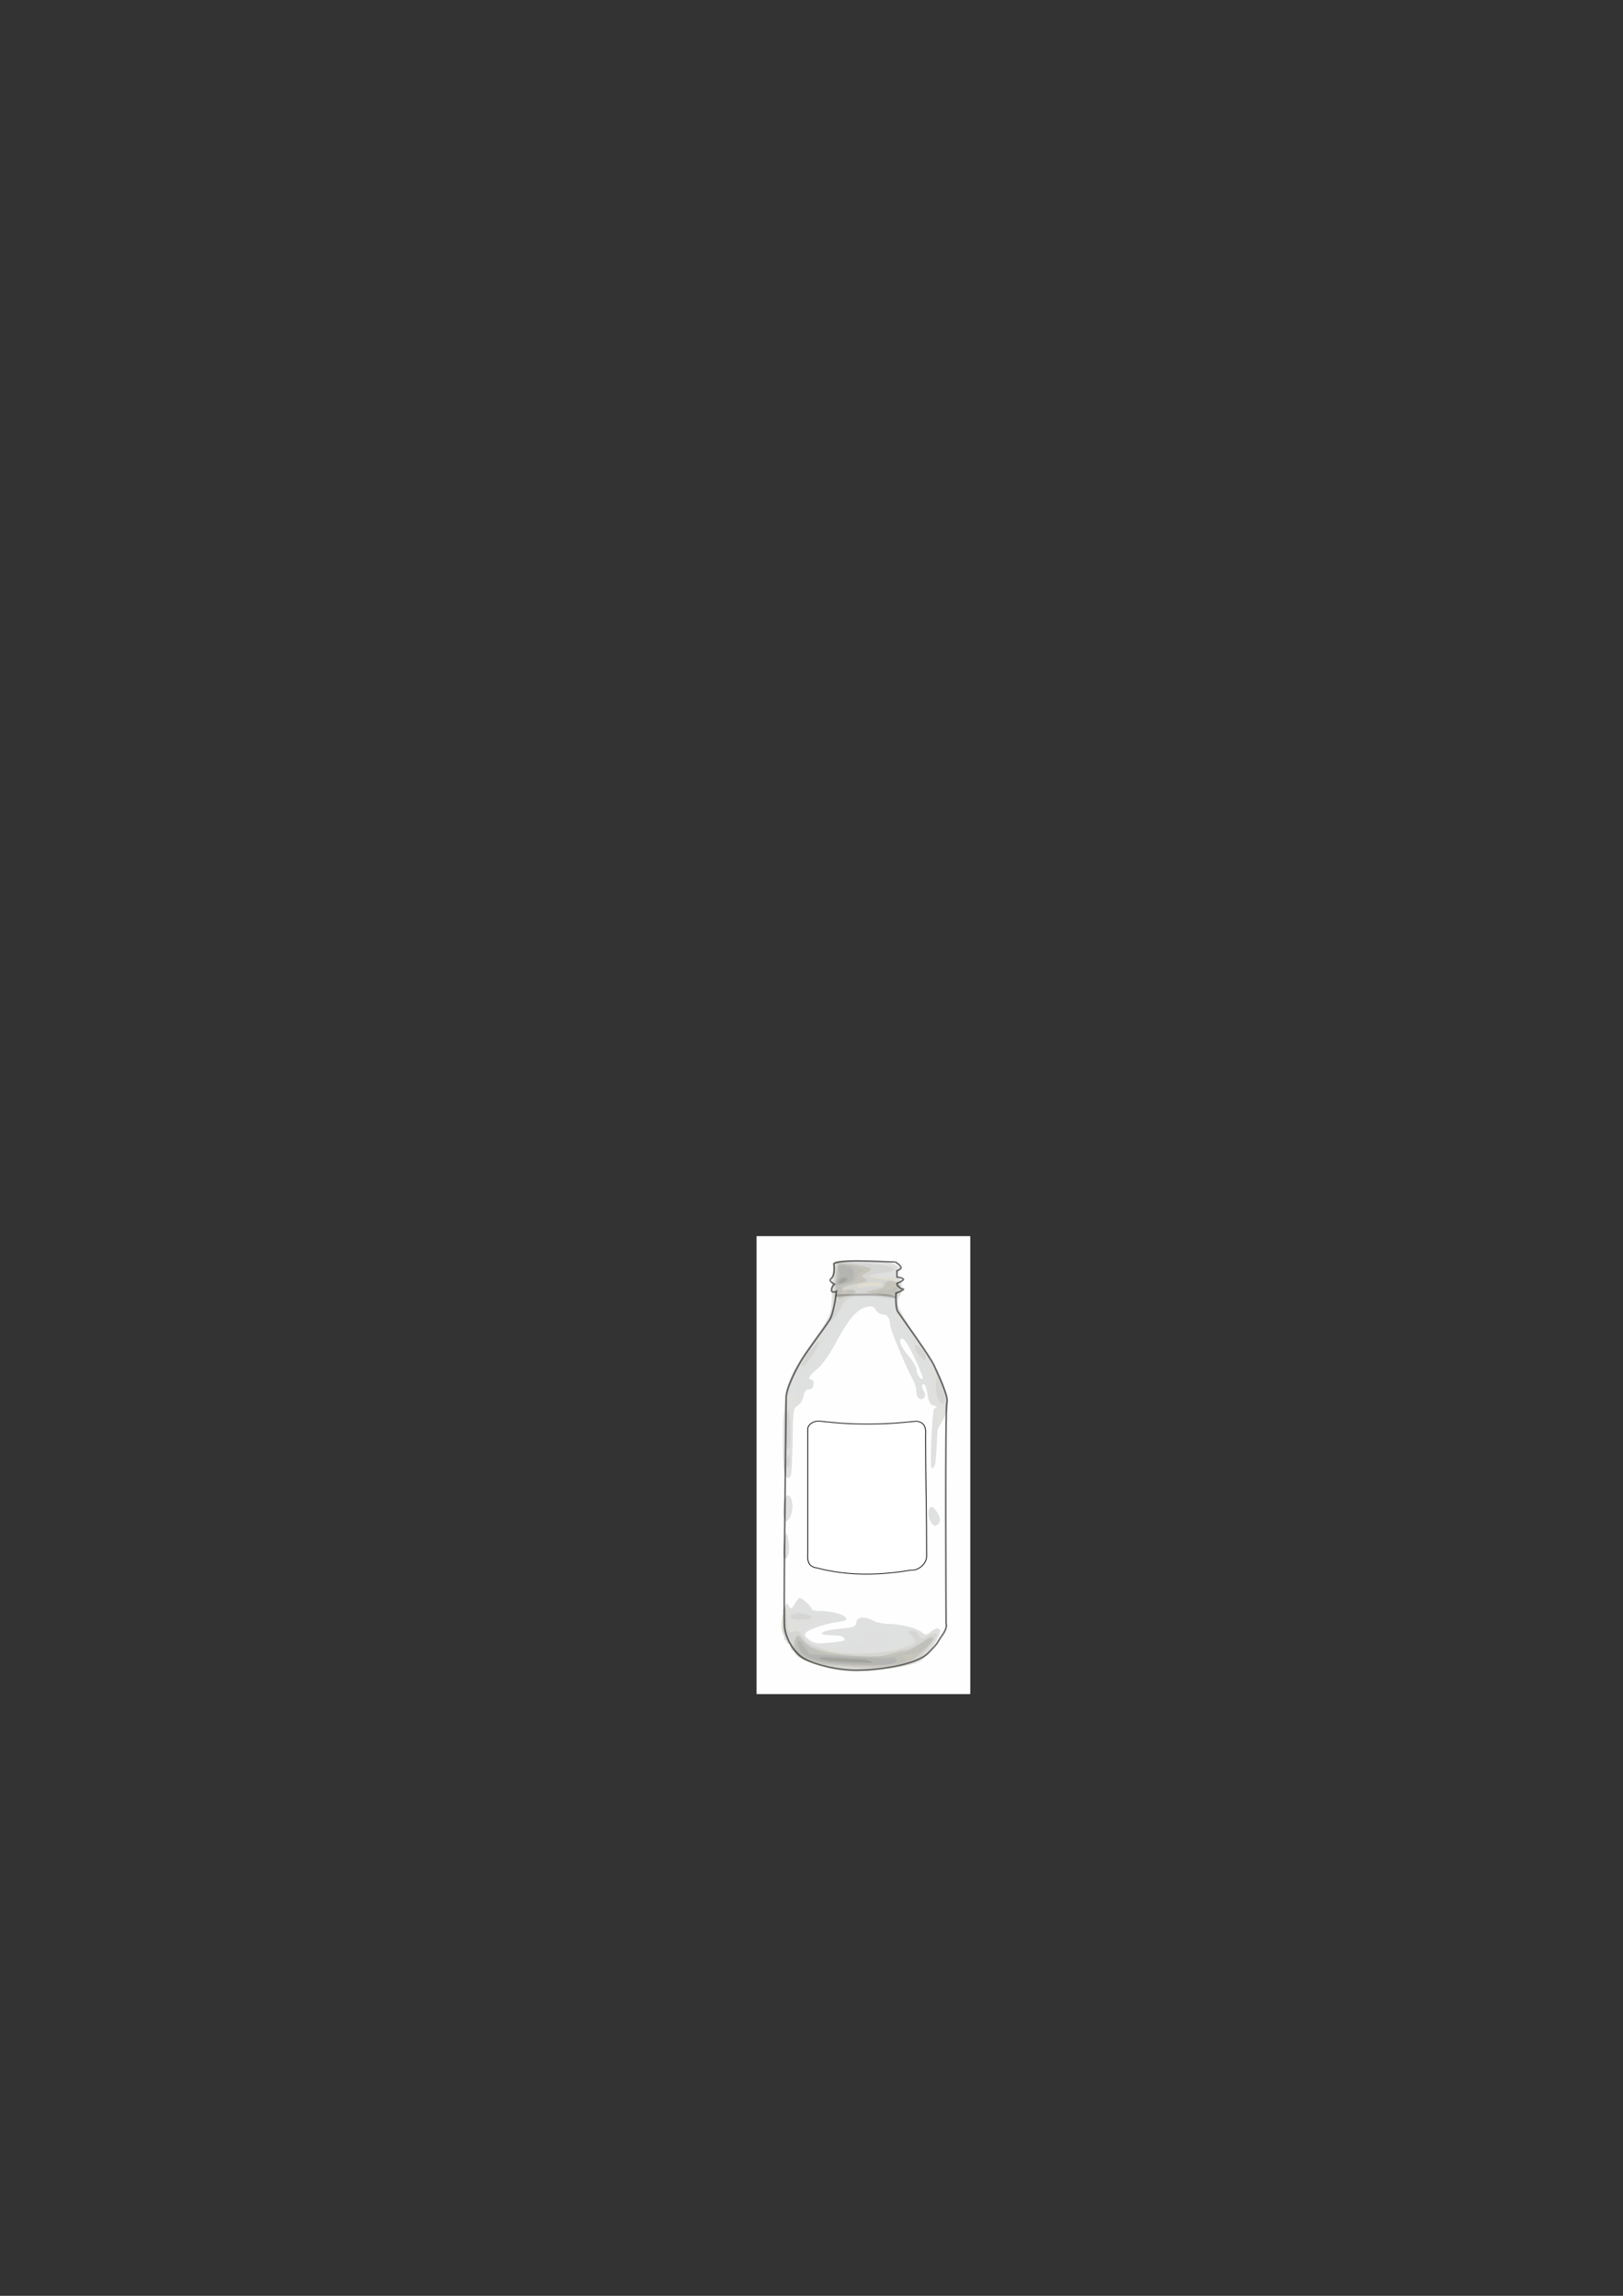 <?xml version="1.0" encoding="UTF-8"?>
<svg viewBox="0 0 744.094 1052.362" xmlns="http://www.w3.org/2000/svg" xmlns:xlink="http://www.w3.org/1999/xlink">
 <rect x="0" y="0" width="744.094" height="1052.362" fill="#333333" stroke="none"/>
 <g transform="translate(261.96 292.41)">
  <path d="m84.906 274.21h97.968v209.93h-97.968z" fill="#fefefe"/>
  <g transform="matrix(1.093 0 0 1 -164.14 -154.28)">
   <path d="m263.4 627.73c-8.151-0.808-15.215-6.348-19.825-8.83l-2.223-4.783-1.212-3.398c0.267-7.591-2.448-10.146-0.296-12.78 2.375-2.906 0.035-1.984 1.44-0.063s1.474 1.898 2.689-0.77c0.687-1.507 1.541-2.74 1.899-2.74 1.048 0 5.028 3.988 5.028 5.039 0 0.529 1.635 0.961 3.634 0.961 7.963 0 14.939 4.019 8.288 4.775-4.624 0.525-12.806 3.381-14.078 4.913-1.071 1.29-0.88 1.864 1.176 3.529 2.098 1.699 3.327 1.889 8.461 1.308 6.623-0.749 7.017-0.909 6.06-2.459-0.363-0.587-2.748-1.067-5.3-1.067-6.856 0-3.93-2.143 3.956-2.897 5.558-0.531 6.34-0.869 6.622-2.853 0.375-2.643 3.329-2.952 7.18-0.75 1.375 0.786 4.3 1.448 6.5 1.47 5.157 0.053 11.523 1.805 13.75 3.784 1.586 1.41 1.921 1.4 3.579-0.099 2.804-2.538 4.504-2.116 3.74 0.928-0.795 3.169-5.324 10.491-7.482 12.097-4.237 3.154-22.842 5.748-33.586 4.683zm-24.4-55.113c0.055-2.062 0.421-4.875 0.814-6.25 0.649-2.27 0.775-2.132 1.372 1.5 0.71 4.319 0.02 8.5-1.402 8.5-0.486 0-0.839-1.688-0.784-3.75zm61.968-13.123c-1.326-2.477-1.382-5.814-0.112-6.599 1.285-0.794 4.295 3.935 3.877 6.091-0.489 2.523-2.539 2.8-3.765 0.509zm-61.596-2.384c-0.792-3.154 0.2-9.742 1.467-9.742 2.305 0 2.771 7.647 0.643 10.558-1.364 1.866-1.445 1.835-2.11-0.815zm0.154-20.867c-0.975-4.876-0.735-23.552 0.422-32.777 1.155-9.207 3.167-13.891 11.426-26.598 8.088-12.442 7.921-11.943 8.136-24.353 0.108-6.244 0.657-11.813 1.218-12.375 1.433-1.433 23.525 0.034 25.823 1.714 1.431 1.046 1.537 1.582 0.549 2.772-0.979 1.179-0.921 1.727 0.288 2.731 1.692 1.404 2.062 7.553 0.512 8.51-2.578 1.593-0.794 6.157 8.261 21.128 12.181 20.141 14.265 28.386 9.312 36.837-2.33 3.975-2.632 5.477-2.422 12.043 0.164 5.144-0.171 7.892-1.068 8.746-1.075 1.024-1.214-1.227-0.784-12.641 0.34-9.026 0.934-14.14 1.697-14.611 0.783-0.484 0.53-0.893-0.762-1.231-1.396-0.365-2.092-1.679-2.5-4.721-0.581-4.334-1.297-5.82-2.315-4.802-0.32 0.32-0.053 1.568 0.593 2.774 0.787 1.47 0.842 2.525 0.168 3.199-1.536 1.536-3.179-0.025-3.186-3.029-0.003-1.48-0.723-4.041-1.599-5.691-2.559-4.82-9.395-22.728-9.395-24.612 0-3.038-1.163-4.888-3.072-4.888-1.022 0-2.361-0.94-2.975-2.088-0.858-1.604-1.708-1.94-3.663-1.449-4.129 1.036-7.758 5.534-12.759 15.815-2.824 5.805-6.065 10.862-8.116 12.663-3.409 2.994-4.367 5.059-2.345 5.059 0.588 0 0.926 1.012 0.75 2.25-0.195 1.369-0.97 2.201-1.982 2.126-1.134-0.085-1.862 0.943-2.293 3.238-0.347 1.849-1.453 3.802-2.457 4.34-1.627 0.871-1.845 2.568-2.002 15.547-0.096 8.013-0.428 15.229-0.738 16.035-0.914 2.381-2.054 1.685-2.723-1.66zm55.412-50.13c-3.414-8.201-5.518-11.597-6.547-10.568-1.057 1.057 0.325 4.316 3.549 8.373 1.628 2.049 2.961 4.698 2.961 5.888 0 2.056 1.932 4.964 2.753 4.143 0.212-0.212-1.01-3.739-2.715-7.836z" fill="#e1e1dd"/>
   <path d="m273.74 627.87c-0.196-0.196-4.853-0.614-10.348-0.929-11.308-0.648-15.655-5.494-20.614-9.687-1.455-10.087-0.382 5.428-3.45-6.301-0.24-5.838-1.56-8.219 0.265-10.317 1.641-1.887-0.039-1.974 0.959-1.146 1.013 0.841 1.725 0.377 3.083-2.01 0.971-1.706 2.019-3.106 2.328-3.109 0.975-0.011 4.939 4.028 4.939 5.033 0 0.529 1.635 0.961 3.634 0.961 7.963 0 14.939 4.019 8.288 4.775-4.624 0.525-12.806 3.381-14.078 4.913-1.071 1.29-0.88 1.864 1.176 3.529 2.098 1.699 3.327 1.889 8.461 1.308 6.623-0.749 7.017-0.909 6.06-2.459-0.363-0.587-2.748-1.067-5.3-1.067-6.856 0-3.93-2.143 3.956-2.897 5.558-0.531 6.34-0.869 6.622-2.853 0.375-2.643 3.329-2.952 7.18-0.75 1.375 0.786 4.3 1.448 6.5 1.47 5.157 0.053 11.523 1.805 13.75 3.784 1.586 1.41 1.921 1.4 3.579-0.099 2.114-1.913 4.171-2.167 4.171-0.515 0 0.627-0.988 3.118-2.195 5.535-3.123 6.253-8.824 9.725-18.499 11.266-4.294 0.684-8.325 1.396-8.959 1.582s-1.313 0.179-1.509-0.017zm-31.177-21.756c-0.277-0.688-0.504-0.125-0.504 1.25s0.227 1.938 0.504 1.25 0.277-1.812 0-2.5zm-3.563-33.5c0.055-2.062 0.421-4.875 0.814-6.25 0.649-2.27 0.775-2.132 1.372 1.5 0.71 4.319 0.02 8.5-1.402 8.5-0.486 0-0.839-1.688-0.784-3.75zm61.936-13.184c-1.171-2.189-1.361-5.406-0.377-6.39 1.325-1.325 3.342 1.661 3.342 4.947 0 3.745-1.375 4.415-2.965 1.443zm-61.564-2.324c-0.792-3.154 0.2-9.742 1.467-9.742 2.305 0 2.771 7.647 0.643 10.558-1.364 1.866-1.445 1.835-2.11-0.815zm0.154-20.867c-0.344-1.719-0.625-8.678-0.625-15.465 0-10.942 0.208-12.451 1.833-13.321 1.431-0.766 1.867-0.609 1.989 0.715 0.394 4.287-0.006 28.511-0.491 29.776-0.897 2.338-2.042 1.618-2.706-1.705zm61.672-14.201c0.287-7.604 0.787-14.092 1.112-14.417 1.066-1.066 1.696 0.454 1.608 3.877-0.399 15.439-0.996 22.236-2.04 23.227-0.932 0.884-1.084-1.953-0.679-12.688zm3.703-15.504c0-0.456-0.992-0.794-2.205-0.75-1.841 0.066-2.332-0.645-2.971-4.309-0.8-4.578-1.425-5.844-2.405-4.864-0.32 0.32-0.053 1.568 0.593 2.774 0.787 1.47 0.842 2.525 0.168 3.199-1.536 1.536-3.179-0.025-3.186-3.029-0.003-1.48-0.723-4.041-1.599-5.691-2.559-4.82-9.395-22.728-9.395-24.612 0-3.038-1.163-4.888-3.072-4.888-1.022 0-2.361-0.94-2.975-2.088-0.858-1.604-1.708-1.94-3.663-1.449-4.129 1.036-7.758 5.534-12.759 15.815-2.824 5.805-6.065 10.862-8.116 12.663-3.409 2.994-4.367 5.059-2.345 5.059 0.588 0 0.926 1.012 0.75 2.25-0.195 1.369-0.97 2.201-1.982 2.126-1.138-0.085-1.863 0.948-2.3 3.278-0.351 1.871-1.027 3.162-1.502 2.868s-1.092 0.031-1.371 0.722c-0.306 0.758-0.538 0.562-0.585-0.494-0.043-0.963 0.471-1.75 1.144-1.75s0.222-0.701-1.002-1.558-2.667-1.284-3.207-0.95c-1.603 0.991 0.031-5.497 2.769-10.992 1.37-2.75 4.964-8.799 7.986-13.443 7.229-11.106 8.148-13.532 8.221-21.688 0.034-3.778 0.163-8.633 0.286-10.789l0.225-3.921 6.5-0.017c13.018-0.033 17.656 0.386 19.546 1.768 1.852 1.354 1.857 1.488 0.148 3.376-1.491 1.648-1.545 2.057-0.331 2.523 1.992 0.764 3.12 6.404 1.639 8.19-0.651 0.784-0.963 2.995-0.7 4.949 0.262 1.943 0.076 3.285-0.413 2.983s-0.874-0.185-0.857 0.26c0.053 1.352 2.366 3.895 4.151 4.564 1.724 0.646 8.442 11.455 13.903 22.368 2.727 5.449 3.409 8.745 3.028 14.628-0.11 1.703-2.113 2.575-2.113 0.921zm-9.963-20.426c-3.414-8.201-5.518-11.597-6.547-10.568-1.057 1.057 0.325 4.316 3.549 8.373 1.628 2.049 2.961 4.698 2.961 5.888 0 2.056 1.932 4.964 2.753 4.143 0.212-0.212-1.01-3.739-2.715-7.836z" fill="#dfe0e0"/>
   <path d="m258.9 626.38c-12.761-4.761-13.043-5.543-16.222-10.783-0.851-1.402-0.531-1.607-1.865-3.082-0.894-0.988-1.154-2.717-1.502-4.46s0.384-3.861 0.256-1.363c-0.152 2.96-0.121-2.704-0.121-3.585 0-2.282 0.029-5.245 0.889-3.853 0.376 0.608 2.021 1.106 3.656 1.106s4.581 0.672 6.547 1.493 3.998 1.232 4.516 0.911 1.695-0.293 2.616 0.06c1.44 0.553 1.468 0.771 0.202 1.566-0.81 0.508-2.244 0.683-3.187 0.39-2.192-0.682-7.785 3.409-7.785 5.694 0 2.607 4.431 5.583 9.238 6.205 2.344 0.303 7.862 0.002 12.262-0.67 7.35-1.122 7.981-1.401 7.762-3.436-0.305-2.831 2.583-2.975 5.877-0.292l2.361 1.922-2.643 1.012c-1.454 0.557-4.271 1.318-6.261 1.691s-3.896 1.129-4.236 1.679c-0.73 1.182 10.146 0.18 15.871-1.462 3.908-1.121 5.818-4.116 3.868-6.065-1.667-1.667-1.323-2.699 0.901-2.699 1.1 0 2.9 0.9 4 2 2.426 2.426 2.841 2.454 5.177 0.339 2.77-2.507 3.356-0.848 1.305 3.7-2.038 4.521-7.335 9.663-10.751 10.438-9.288 2.107-12.163 2.461-19.232 2.367-4.4-0.059-10.475-0.43-13.5-0.824zm22.188-12.703c-0.722-0.289-1.584-0.253-1.917 0.079s0.258 0.569 1.312 0.525c1.165-0.048 1.402-0.285 0.604-0.604zm-38.532-8.586c-0.274-0.677-0.481 0.119-0.461 1.769s0.244 2.204 0.498 1.231 0.237-2.323-0.037-3zm28.844 6.269c0.34-0.55 1.293-1 2.118-1s1.222 0.45 0.882 1-1.293 1-2.118 1-1.222-0.45-0.882-1zm-31.342-58c0-1.375 0.227-1.938 0.504-1.25s0.277 1.812 0 2.5-0.504 0.125-0.504-1.25zm0.509-17.667c-1.089-1.089-0.786-28.333 0.314-28.333 1.762 0 2.211 4.66 1.6 16.606-0.614 12.012-0.756 12.885-1.915 11.727zm62.373-33.462c-1.213-2.821-1.99-5.954-1.726-6.963s-0.149-2.356-0.917-2.994c-1.737-1.442-1.864-5.237-0.156-4.667 3.012 1.004 8.047 13.937 6.994 17.965-0.77 2.943-1.867 2.069-4.194-3.34zm-58.253-4.872c-0.712-6.575 0.892-10.88 7.541-20.229 7.209-10.137 8.053-12.766 8.116-25.271l0.055-11 5.5-0.27c9.186-0.451 20.5 1.048 20.5 2.716 0 0.915-1.837 1.87-5 2.6l-5 1.154 5.421 0.4c4.854 0.358 5.516 0.684 6.322 3.116 0.688 2.075 0.47 3.321-0.921 5.277-1.908 2.681-1.5 2.648-11.501 0.935-6.224-1.066-10.269 0.953-12.739 6.361-4.676 10.237-14.82 27.211-16.262 27.211-0.571 0-0.8 1.012-0.51 2.25s0.2 4.05-0.2 6.25l-0.727 4-0.596-5.5zm52.574-11.765c-1.441-0.93-7.74-14.189-7.062-14.867 0.526-0.526 1.793 1.102 6.72 8.632 3.771 5.764 3.924 8.546 0.342 6.235zm-36.361-15.676c0-0.857 0.45-1.559 1-1.559s1 0.423 1 0.941-0.45 1.219-1 1.559-1-0.084-1-0.941z" fill="#dfdfe0"/>
   <path d="m258.9 626.36c-7.305-0.978-11.252-4.577-14.182-6.497-1.874-1.228-3.018-1.892-2.554-4.007 0.382-1.737-1.687-1.604-2.616-2.374-0.792-0.657 0.793-2.754 0.436-4.659s2.961-3.464 0.163-3.464c-1.643 0-2.564-1.986-0.14-4.601 1.995-2.151-0.274-2.304 0.759-1.06 0.664 0.799 2.022 1.24 3.018 0.98s3.567 0.265 5.713 1.168c3.76 1.582 3.829 1.696 1.902 3.122-1.158 0.857-2.982 1.233-4.334 0.895-1.743-0.437-2.13-0.258-1.529 0.705 0.443 0.71 0.943 2.19 1.113 3.29s1.374 3.069 2.678 4.376c1.93 1.935 3.734 2.474 9.714 2.902 4.973 0.356 6.7 0.777 5.351 1.303-1.812 0.707-1.766 0.794 0.507 0.955 10.941 0.776 22.473-0.979 26.186-3.987 1.951-1.58 2.067-2.04 0.874-3.478-0.814-0.981-1.005-2.005-0.468-2.51 1.11-1.043 5.408 0.472 5.408 1.906 0 1.545 2.58 1.244 4-0.468 1.533-1.847 3-1.943 3-0.196 0 2.183-5.71 10.46-8.457 12.26-5.766 3.778-22.346 5.338-36.543 3.438zm-16.344-21.271c-0.274-0.677-0.481 0.119-0.461 1.769s0.244 2.204 0.498 1.231 0.237-2.323-0.037-3zm26.844 11.269c0.34-0.55 1.492-1 2.559-1s1.941 0.45 1.941 1-1.152 1-2.559 1c-1.451 0-2.292-0.433-1.941-1zm-14.229-12.604c0.332-0.332 1.195-0.368 1.917-0.079 0.798 0.319 0.561 0.556-0.604 0.604-1.054 0.043-1.645-0.193-1.312-0.525zm-15.271-81.837c0-11.926 0.863-17.009 2.259-13.303 0.802 2.131-0.481 26.744-1.394 26.744-0.476 0-0.865-6.048-0.865-13.441zm63.636-18.842c-0.9-2.356-1.636-5.704-1.636-7.441s-0.45-3.436-1-3.776c-1.327-0.82-1.285-3.5 0.055-3.5 1.272 0 5.668 9.635 5.959 13.061 0.607 7.149-0.983 7.928-3.378 1.656zm-57.605-14.967c0.053-2.111 10.927-18.125 11.749-17.303 0.517 0.517-5.3 12.066-7.96 15.803-2.062 2.897-3.842 3.602-3.79 1.5zm49.525-4.973c-0.856-1.222-1.557-2.857-1.557-3.632s-0.975-2.988-2.168-4.917c-1.514-2.45-1.74-3.372-0.75-3.058 0.78 0.247 2.163 1.915 3.075 3.708s2.374 4.051 3.25 5.019c1.744 1.927 2.148 5.102 0.649 5.102-0.519 0-1.644-1-2.5-2.223zm-37.557-14.095c0-0.411 0.622-2.235 1.382-4.053 0.918-2.197 1.306-6.529 1.155-12.91-0.125-5.282 0.111-10.149 0.524-10.817 0.557-0.901 3.599-1.041 11.803-0.543 6.079 0.369 11.758 0.942 12.62 1.273 2.417 0.928-0.136 3.368-3.524 3.368-6.056 0-6.459 1.5-0.537 2 5.422 0.458 6.001 0.738 6.857 3.321 0.763 2.301 0.548 3.233-1.162 5.054-1.951 2.077-2.513 2.163-8.073 1.244-9.018-1.491-13.042-0.164-15.591 5.142-1.949 4.058-5.454 8.506-5.454 6.921z" fill="#dfe0dc"/>
   <path d="m261.88 626.36c-8.979-0.862-16.077-4.756-17.797-6.829-0.712-0.858-2.463-2.835-2.104-4.266 0.441-1.756-0.632-1.456-2.009-2.833-2.281-2.281-1.998-7.001-0.568-12.706 0.818-3.264 1.004 0.257 1.3 5.391 0.286 4.978 0.428 5.224 2.678 4.66 1.916-0.481 2.67-0.026 3.9 2.353 0.839 1.622 2.784 3.416 4.322 3.987s4.372 1.646 6.297 2.391c5.144 1.989 22.163 1.736 29-0.432 8.054-2.554 8.805-3.167 6.71-5.482-2.096-2.316-2.165-3.232-0.245-3.232 0.806 0 1.953 0.912 2.55 2.027 1.047 1.956 1.188 1.966 4.004 0.303 4.453-2.63 4.662-0.928 0.631 5.143-4.251 6.403-7.213 7.943-18.214 9.473-8.181 1.138-9.126 1.14-20.454 0.053zm-19.288-22.638c-1.12-1.12 0.344-2.361 2.783-2.361 3.008 0 5.523 0.959 5.523 2.107 0 1.012-7.324 1.236-8.306 0.254zm-2.679-71.111c0.008-0.963 0.452-2.425 0.985-3.25 0.736-1.138 0.973-0.716 0.985 1.75 0.008 1.788-0.435 3.25-0.985 3.25s-0.993-0.787-0.985-1.75zm0.592-7.832c-0.998-2.602-0.686-15.251 0.393-15.918 0.639-0.395 1 2.656 1 8.441 0 9.065-0.256 10.44-1.393 7.477zm63.319-22.112c-0.563-1.481-0.883-4.294-0.711-6.25l0.313-3.557 1.736 3.872c1.929 4.303 2.286 8.628 0.711 8.628-0.564 0-1.486-1.212-2.049-2.693zm-56.926-15.442c0-1.715 5.11-9.197 7.137-10.449 1.392-0.86-3.555 8.193-5.764 10.549-1.203 1.283-1.373 1.27-1.373-0.1zm50.4-2.63c-1.65-1.101-3.657-5.311-2.895-6.07 0.843-0.839 4.495 3.586 4.495 5.446 0 1.589-0.098 1.627-1.6 0.624zm-38.364-17.785c0.019-0.522 0.632-2.027 1.362-3.344 0.932-1.681 1.072-3.468 0.47-6-0.471-1.983-0.57-6.706-0.219-10.496l0.637-6.89 8.607 0.636c11.855 0.876 16.248 1.718 15.818 3.03-0.201 0.612-1.68 1.236-3.288 1.387-7.254 0.681-7.92 1.661-1.49 2.193 5.986 0.495 6.484 0.723 7.163 3.279 0.522 1.965 0.229 3.365-1.029 4.919-1.672 2.065-2.051 2.111-7.663 0.943-3.74-0.779-7.37-0.925-9.904-0.4-3.397 0.704-4.338 1.496-6.238 5.248-2.334 4.608-4.288 7.146-4.226 5.492z" fill="#e1ded1"/>
   <path d="m261.88 626.36c-8.979-0.862-15.671-4.485-17.391-6.558-0.712-0.858-2.869-3.376-2.51-4.807 0.441-1.756-0.632-1.185-2.009-2.563-2.281-2.281-0.509-8.489-0.433-11.894 0.075-3.364 0.869-0.555 1.164 4.579 0.286 4.978 0.428 5.224 2.678 4.66 1.916-0.481 2.67-0.026 3.9 2.353 0.839 1.622 2.784 3.416 4.322 3.987s4.372 1.646 6.297 2.391c5.144 1.989 22.163 1.736 29-0.432 8.054-2.554 8.805-3.167 6.71-5.482-2.096-2.316-2.165-3.232-0.245-3.232 0.806 0 1.953 0.912 2.55 2.027 1.047 1.956 1.188 1.966 4.004 0.303 4.453-2.63 4.662-0.928 0.631 5.143-4.251 6.403-7.213 7.943-18.214 9.473-8.181 1.138-9.126 1.14-20.454 0.053zm-19.288-22.638c-1.12-1.12 0.344-2.361 2.783-2.361 3.008 0 5.523 0.959 5.523 2.107 0 1.012-7.324 1.236-8.306 0.254zm-2.679-71.111c0.008-0.963 0.452-2.425 0.985-3.25 0.736-1.138 0.973-0.716 0.985 1.75 0.008 1.788-0.435 3.25-0.985 3.25s-0.993-0.787-0.985-1.75zm0.592-7.832c-0.998-2.602-0.686-15.251 0.393-15.918 0.639-0.395 1 2.656 1 8.441 0 9.065-0.256 10.44-1.393 7.477zm63.319-22.112c-0.563-1.481-0.883-4.294-0.711-6.25l0.313-3.557 1.736 3.872c1.929 4.303 2.286 8.628 0.711 8.628-0.564 0-1.486-1.212-2.049-2.693zm-56.926-15.442c0-1.715 5.11-9.197 7.137-10.449 1.392-0.86-3.555 8.193-5.764 10.549-1.203 1.283-1.373 1.27-1.373-0.1zm50.4-2.63c-1.65-1.101-3.657-5.311-2.895-6.07 0.843-0.839 4.495 3.586 4.495 5.446 0 1.589-0.098 1.627-1.6 0.624zm-38.364-17.785c0.019-0.522 0.632-2.027 1.362-3.344 0.932-1.681 1.072-3.468 0.47-6-0.471-1.983-0.57-6.706-0.219-10.496l0.637-6.89 8.607 0.636c11.855 0.876 16.248 1.718 15.818 3.03-0.201 0.612-1.68 1.236-3.288 1.387-9.006 0.845-9.354 2.434-0.705 3.22 4.572 0.416 5.707 0.898 6.372 2.707 0.572 1.555 0.282 2.852-0.987 4.419-1.715 2.118-2.063 2.162-7.7 0.989-3.74-0.779-7.37-0.925-9.904-0.4-3.397 0.704-4.338 1.496-6.238 5.248-2.334 4.608-4.288 7.146-4.226 5.492zm18.915-15.436c2.469-0.01 3.143-0.321 2.371-1.093-1.312-1.312-10.321-0.169-10.321 1.31 0 0.552 1.011 0.732 2.25 0.4s3.803-0.609 5.7-0.617z" fill="#d5d5d4"/>
   <path d="m261.9 625.38c-14.866-1.205-19.403-3.756-18.339-10.312 0.679-4.184 1.742-4.665 3.581-1.621 2.377 3.934 8.536 6.122 20.322 7.217 9.579 0.89 11.827 0.802 16.216-0.633 2.803-0.917 5.851-1.667 6.774-1.667s3.876-1.613 6.562-3.585c6.612-4.854 6.698-1.933 0.134 4.595-4.216 4.194-5.489 4.851-11.332 5.857-7.035 1.211-10.549 1.233-23.918 0.149zm-0.406-169.77c-0.906-2.933-0.237-14.173 0.869-14.595 1.635-0.624 13.537 1.528 13.537 2.448 0 0.455-0.981 1.352-2.18 1.994-2.044 1.094-2.07 1.247-0.427 2.449 1.541 1.127 1.077 1.423-3.82 2.439-3.065 0.636-5.573 1.628-5.573 2.203s0.85 0.823 1.889 0.552c2.747-0.718 5.176 0.956 2.583 1.78-1.085 0.345-2.753 1.044-3.708 1.554-2.342 1.25-2.545 1.197-3.169-0.823zm16.406-0.534-4.5-1.07 4.298-0.976c2.755-0.625 4.127-1.423 3.821-2.22-0.28-0.73 0.56-1.443 2.029-1.724 3.175-0.607 5.443 3.253 3.376 5.744-1.435 1.728-2.648 1.762-9.025 0.246z" fill="#c7c5bb"/>
   <path d="m258.9 624.42c-11.809-1.195-15.124-3.193-14.724-8.874 0.123-1.747 0.477-3.178 0.787-3.179s1.859 1.351 3.443 3.004 4.481 3.46 6.437 4.014c6.276 1.778 24.589 2.4 30.83 1.046 6.461-1.401 6.632-1.481 11.64-5.456 4.294-3.408 5.981-2.736 2.507 0.999-2.807 3.018-6.585 4.811-9.374 4.449-1.635-0.212-1.749-0.008-0.701 1.255 1.003 1.209 1 1.664-0.015 2.291-1.75 1.081-21.715 1.373-30.83 0.45zm2.576-169.72c-0.351-0.915-0.341-4.29 0.022-7.5 0.588-5.196 0.908-5.837 2.916-5.837 1.241 0 3.682 0.6 5.425 1.333 2.772 1.165 2.974 1.494 1.615 2.622-0.855 0.709-1.554 1.897-1.554 2.639s-1.462 1.738-3.25 2.212c-2.755 0.732-3.206 1.269-2.962 3.529 0.317 2.939-1.204 3.628-2.212 1.002zm16.924-0.337c-0.365-0.591 0.756-1 2.741-1 1.847 0 3.899-0.54 4.559-1.2 0.933-0.933 1.2-0.711 1.2 1 0 1.895-0.547 2.2-3.941 2.2-2.167 0-4.219-0.45-4.559-1zm-12.229-0.604c0.332-0.332 1.195-0.368 1.917-0.079 0.798 0.319 0.561 0.556-0.604 0.604-1.054 0.043-1.645-0.193-1.312-0.525z" fill="#bfc0ba"/>
   <path d="m260.9 624.36c-4.125-0.387-8.4-1.061-9.5-1.498-3.558-1.413-6.5-4.78-6.485-7.421 0.015-2.545 0.053-2.532 3.25 1.092l3.235 3.668 15.787 1.118c8.683 0.615 16.217 0.852 16.742 0.528s1.746-0.147 2.712 0.394c1.56 0.873 1.441 1.104-1.057 2.054-3.046 1.158-12.761 1.183-24.685 0.065zm36-7.959c0-0.531 1.012-1.496 2.25-2.146 2.238-1.174 2.24-1.169 0.345 0.965-2.116 2.384-2.595 2.601-2.595 1.181zm-12-162.48c0-0.243 0.45-0.719 1-1.059s1-0.141 1 0.441-0.45 1.059-1 1.059-1-0.198-1-0.441zm-24-3.5c0-1.067 0.476-2.235 1.059-2.595 0.607-0.375 0.787-1.893 0.421-3.559-0.528-2.406-0.314-2.905 1.25-2.905 2.916 0 5.538 2.41 5.855 5.383 0.243 2.276-0.171 2.784-2.67 3.284-1.626 0.325-3.199 0.983-3.495 1.462-0.965 1.561-2.42 0.917-2.42-1.07z" fill="#c0bfb9"/>
   <path d="m261.4 624.4c-9.079-0.737-14.123-2.92-15.576-6.74-1.627-4.278-0.369-5.067 1.936-1.214l2.145 3.587 16.397 1.17c9.018 0.644 17.072 0.911 17.896 0.595s1.797-0.094 2.161 0.495c1.725 2.791-7.226 3.547-24.959 2.107zm0.091-173.78c-0.286-0.286-0.062-1.379 0.499-2.427s0.752-2.751 0.424-3.784c-0.783-2.468 0.715-3.29 3.836-2.103 1.934 0.735 2.499 1.637 2.435 3.885-0.069 2.41-0.666 3.106-3.379 3.939-1.812 0.556-3.53 0.777-3.816 0.491z" fill="#b4b4b3"/>
   <path d="m262.901,623.615c-4.124-.193-7.949-.83-8.5-1.416-.707-.753 1.352-.876 6.999-.42 4.4.355 9.055.634 10.345.618s3.09.407 4,.938c1.267.74.835.927-1.845.798-1.925-.093-6.874-.326-10.999-.518zm-.363-174.752c.317-.825 1.202-1.5 1.969-1.5 1.895,0 1.765,1.643-.189,2.393-2.258.867-2.423.784-1.78-.893z" fill="#a4a49e"/>
   <path d="m285.94 440.27s2.256 1.436 2.462 2.462-1.641 1.641-1.641 1.641v2.872s2.651 0.355 2.651 1.073-2.651 1.799-2.651 1.799l0.19 1.01 1.451 1.451s1.46-0.04 0.947 0.473-2.998 1.578-2.998 1.578-0.41 6.564 0.821 8.615 13.538 20.512 15.179 24.615 6.154 14.359 5.333 16.82-0.346 101.33-0.346 101.33 0.789 1.863-1.673 5.555-0.961 2.661-5.775 7.983c-5.396 5.965-22.564 7.921-29.948 7.921s-16.82-2.178-21.743-5.05-8.205-9.88-8.615-14.803 0.253-64.868 0.663-104.3c-0.347-3.819 3.283-12.089 6.155-17.422s10.003-15.272 12.054-18.964 2.872-13.128 2.872-13.128-2.051 1.073-2.051-0.568 1.231-2.714 1.231-2.714-1.799-1.041-1.799-1.862 2.319-0.928 1.546-7.575c3.788-2.43 25.278-0.409 25.688-0.819z" fill="none" opacity=".544" stroke="#000" stroke-width=".713"/>
   <path d="m286.05 456.7s-0.943-1.414-10.368-1.414-14.609 0.471-14.609 0.471" fill="none" opacity=".197" stroke="#000"/>
   <path d="m254.04 513.25c14.231 1.935 26.71 1.784 40.933 0.076 4.086 0.601 3.867 4.194 3.754 6.758 0 18.928 0.471 35.972 0.471 54.9 0.071 3.482-3.175 6.88-6.525 6.598-12.565 2.306-25.967 2.928-39.583-1.019-4.086-0.601-3.867-4.194-3.754-6.758v-56.785c-0.064-2.024 2.179-3.821 4.704-3.77z" fill="#fff" stroke="#000" stroke-width=".335"/>
  </g>
 </g>
</svg>
